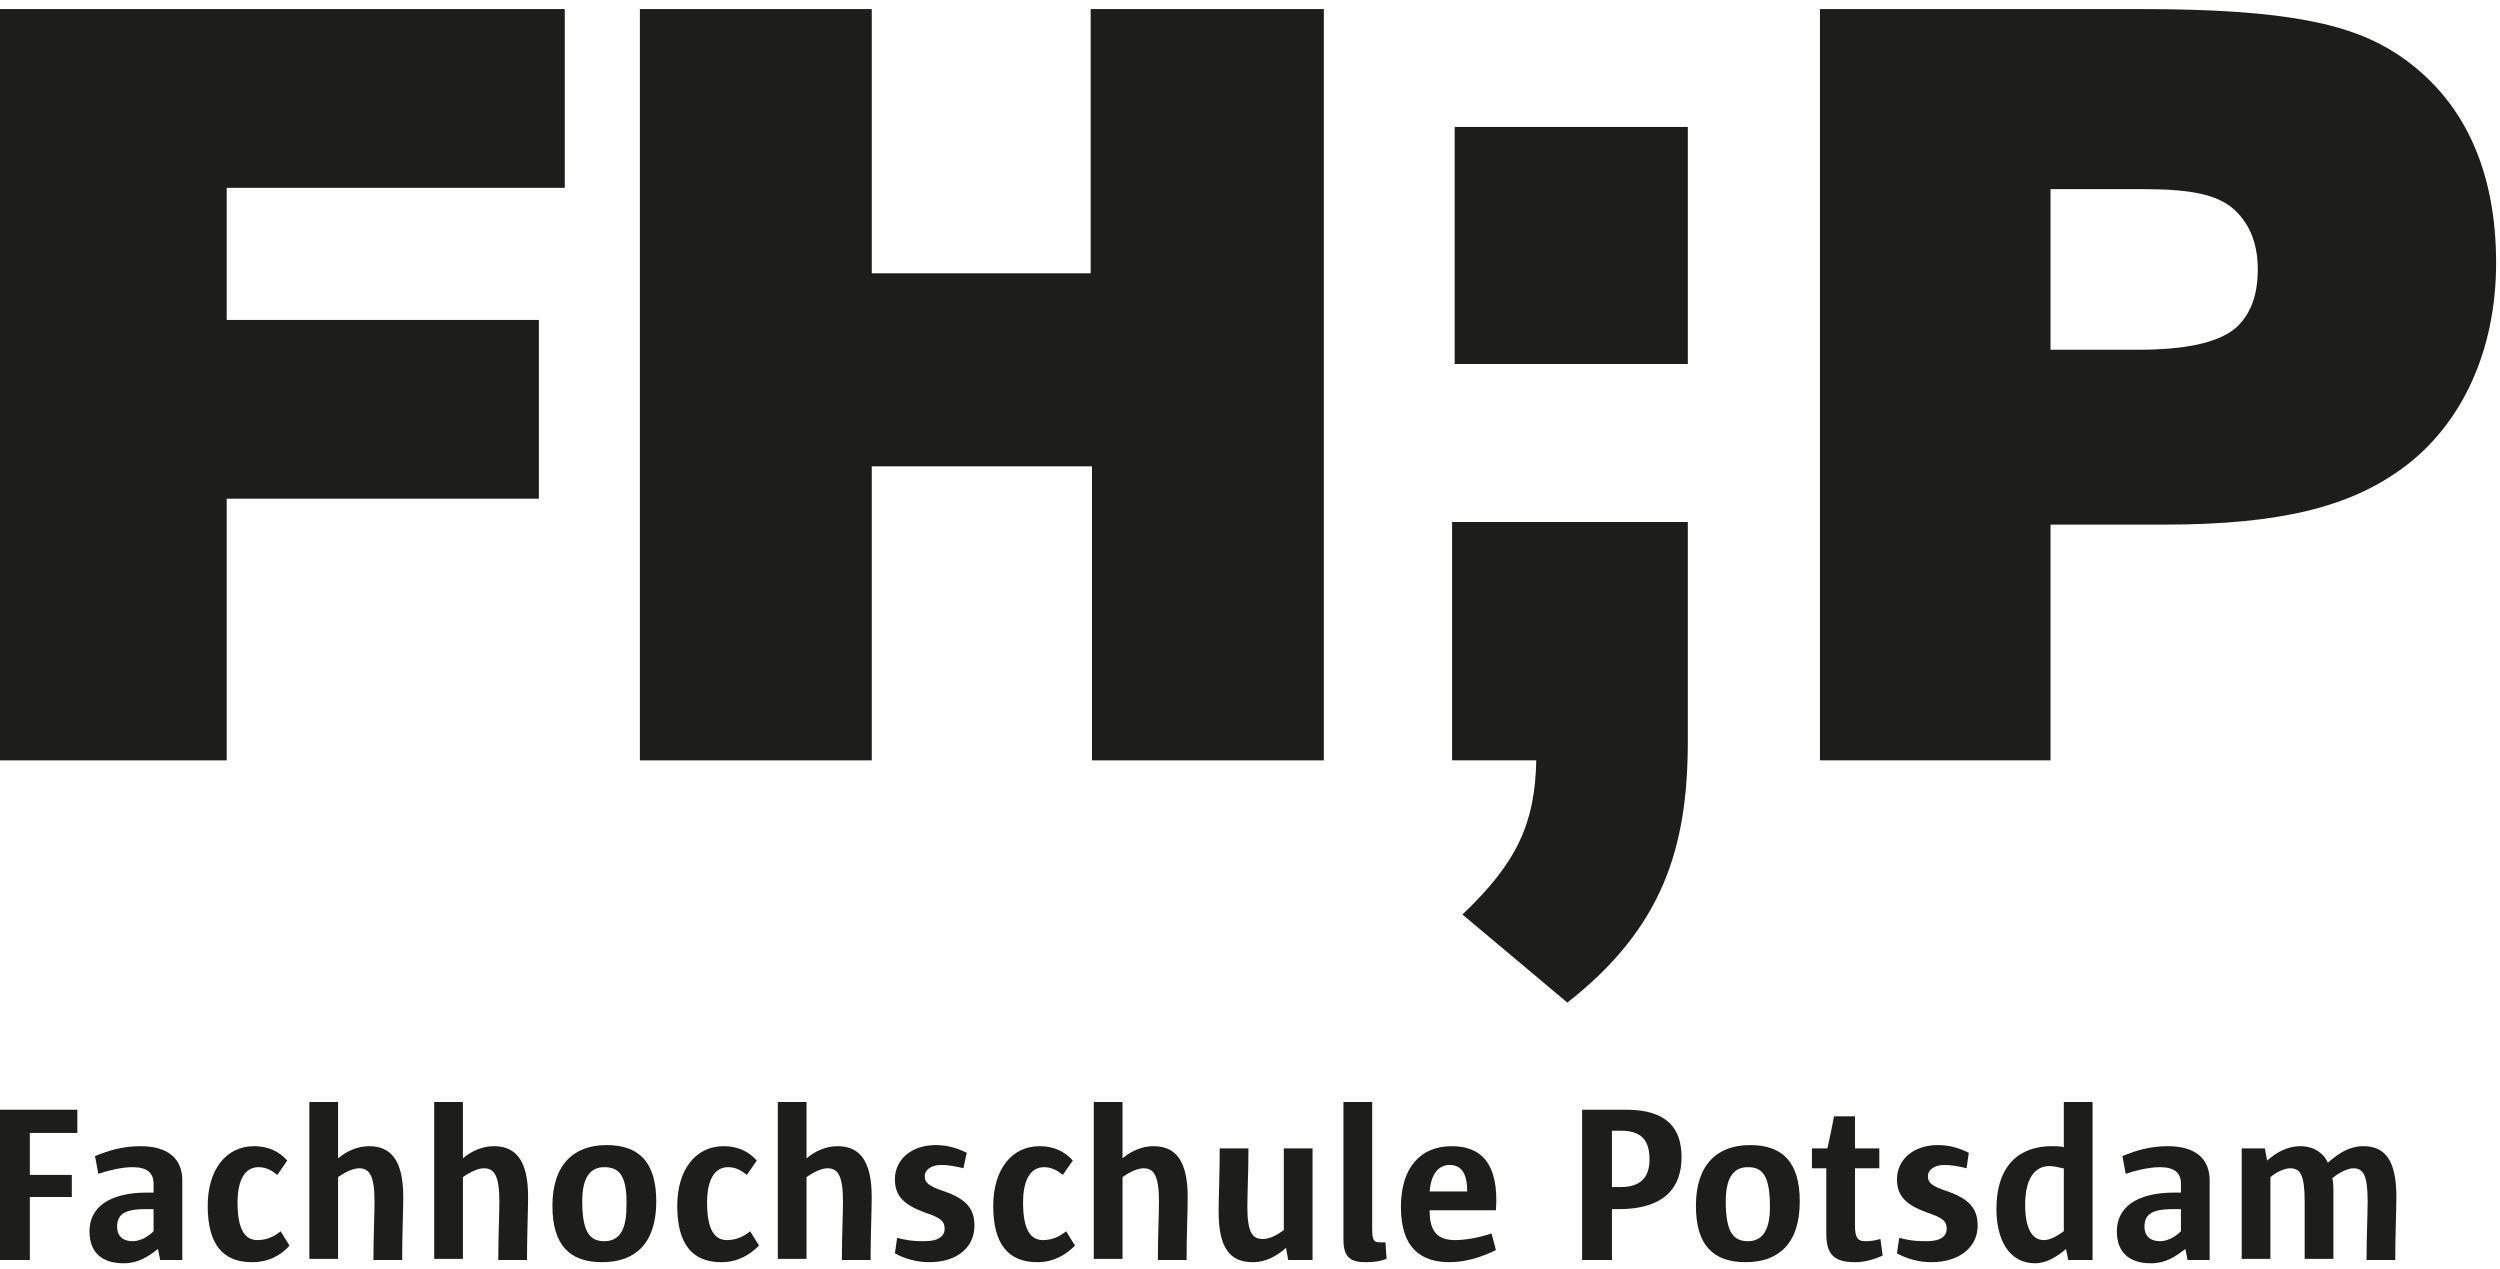 <svg width="193" height="98" viewBox="0 0 193 98" fill="none" xmlns="http://www.w3.org/2000/svg">
<rect x="0" y="0" width="193" height="98" fill="#808080" stroke="none"/>
<g clip-path="url(#clip0_181_1199)">
<rect width="193" height="98" fill="white"/>
<path d="M130.3 57.2C130.3 65.4 128.4 71.6 121 77.4L112.9 70.6C117.1 66.6 118.5 63.6 118.6 58.7H112.1V40.3H130.3V57.2Z" fill="#1D1D1B"/>
<path d="M130.3 9.8H112.3V28.1H130.3V9.8Z" fill="#1D1D1B"/>
<path d="M0 58.7V0.7H43.6V14.5H17.5V24.7H41.6V38.5H17.5V58.7H0Z" fill="#1D1D1B"/>
<path d="M84.3 58.7V36H67.3V58.7H49.4V0.7H67.3V21.1H84.2V0.7H102.2V58.7H84.3Z" fill="#1D1D1B"/>
<path d="M140.5 58.7V0.7H165.3C176.7 0.7 181.6 1.9 185.1 4.2C190.2 7.6 192.7 13.1 192.7 20.3C192.7 27 190.1 32.8 185.4 36.2C181.4 39.1 176.1 40.5 167.1 40.5H158.3V58.7H140.5ZM165.1 27C168.6 27 171.1 26.5 172.5 25.4C173.8 24.3 174.3 22.7 174.3 20.8C174.3 19 173.8 17.4 172.5 16.2C171.2 15 169.1 14.6 165.4 14.6H158.3V27H165.1Z" fill="#1D1D1B"/>
<path d="M2.303 87.462V90.703H5.544V92.409H2.303V97.271H0V85.671H5.971V87.462H2.303Z" fill="#1D1D1B"/>
<path d="M12.367 97.27L12.196 96.418C11.429 97.015 10.661 97.526 9.552 97.526C7.846 97.526 6.908 96.674 6.908 95.053C6.908 93.262 8.358 92.068 11.343 92.068H11.855V91.385C11.855 90.532 11.343 90.106 10.235 90.106C9.382 90.106 8.358 90.362 7.591 90.618L7.335 89.253C8.358 88.826 9.467 88.485 10.832 88.485C13.049 88.485 14.073 89.509 14.073 91.129V97.27H12.367ZM11.855 93.347H11.173C9.467 93.347 9.041 93.859 9.041 94.712C9.041 95.394 9.467 95.82 10.235 95.82C10.746 95.82 11.343 95.565 11.855 95.053V93.347Z" fill="#1D1D1B"/>
<path d="M19.447 97.441C17.144 97.441 16.035 95.991 16.035 93.091C16.035 90.362 17.4 88.485 19.617 88.485C20.726 88.485 21.579 88.912 22.176 89.594L21.409 90.703C20.982 90.362 20.556 90.106 19.959 90.106C18.935 90.106 18.338 91.044 18.338 92.835C18.338 94.968 18.935 95.735 19.873 95.735C20.556 95.735 21.153 95.479 21.665 95.053L22.347 96.162C21.75 96.844 20.812 97.441 19.447 97.441Z" fill="#1D1D1B"/>
<path d="M31.046 97.271H28.829C28.829 95.48 28.914 93.688 28.914 92.75C28.914 90.703 28.488 90.191 27.72 90.191C27.294 90.191 26.697 90.447 26.099 90.874V97.185H23.882V85.074H26.099V89.424C26.697 88.912 27.549 88.485 28.488 88.485C30.194 88.485 31.132 89.594 31.132 92.409C31.132 93.432 31.046 95.394 31.046 97.271Z" fill="#1D1D1B"/>
<path d="M40.684 97.271H38.467C38.467 95.48 38.552 93.688 38.552 92.75C38.552 90.703 38.125 90.191 37.358 90.191C36.931 90.191 36.334 90.447 35.737 90.874V97.185H33.52V85.074H35.737V89.424C36.334 88.912 37.187 88.485 38.125 88.485C39.831 88.485 40.769 89.594 40.769 92.409C40.769 93.432 40.684 95.394 40.684 97.271Z" fill="#1D1D1B"/>
<path d="M46.485 97.441C44.011 97.441 42.647 96.162 42.647 93.091C42.647 89.935 44.267 88.4 46.826 88.4C49.299 88.4 50.664 89.679 50.664 92.75C50.664 95.991 49.044 97.441 46.485 97.441ZM46.655 90.106C45.632 90.106 44.949 90.788 44.949 92.75C44.949 95.138 45.546 95.82 46.655 95.82C47.679 95.82 48.361 95.138 48.361 93.176C48.446 90.703 47.764 90.106 46.655 90.106Z" fill="#1D1D1B"/>
<path d="M55.696 97.441C53.393 97.441 52.284 95.991 52.284 93.091C52.284 90.362 53.649 88.485 55.867 88.485C56.975 88.485 57.828 88.912 58.425 89.594L57.658 90.703C57.231 90.362 56.805 90.106 56.208 90.106C55.184 90.106 54.587 91.044 54.587 92.835C54.587 94.968 55.184 95.735 56.122 95.735C56.805 95.735 57.402 95.479 57.913 95.053L58.596 96.162C57.913 96.844 56.975 97.441 55.696 97.441Z" fill="#1D1D1B"/>
<path d="M67.21 97.271H64.993C64.993 95.48 65.078 93.688 65.078 92.75C65.078 90.703 64.652 90.191 63.884 90.191C63.458 90.191 62.861 90.447 62.264 90.874V97.185H60.046V85.074H62.264V89.424C62.861 88.912 63.714 88.485 64.652 88.485C66.358 88.485 67.296 89.594 67.296 92.409C67.296 93.432 67.21 95.394 67.21 97.271Z" fill="#1D1D1B"/>
<path d="M71.731 97.441C70.793 97.441 69.855 97.185 69.087 96.759L69.257 95.564C70.281 95.82 70.793 95.82 71.39 95.82C72.499 95.82 72.925 95.394 72.925 94.882C72.925 94.285 72.669 94.029 71.39 93.603C69.769 93.006 69.087 92.323 69.087 91.044C69.087 89.509 70.366 88.4 72.243 88.4C73.01 88.4 73.778 88.57 74.631 88.997L74.375 90.191C73.693 90.02 73.181 89.935 72.669 89.935C71.816 89.935 71.39 90.362 71.39 90.788C71.39 91.3 71.646 91.556 72.925 91.982C74.631 92.579 75.228 93.347 75.228 94.626C75.228 96.247 73.949 97.441 71.731 97.441Z" fill="#1D1D1B"/>
<path d="M80.09 97.441C77.787 97.441 76.678 95.991 76.678 93.091C76.678 90.362 78.042 88.485 80.26 88.485C81.369 88.485 82.222 88.912 82.819 89.594L82.051 90.703C81.625 90.362 81.198 90.106 80.601 90.106C79.578 90.106 78.981 91.044 78.981 92.835C78.981 94.968 79.578 95.735 80.516 95.735C81.198 95.735 81.795 95.479 82.307 95.053L82.989 96.162C82.307 96.844 81.369 97.441 80.09 97.441Z" fill="#1D1D1B"/>
<path d="M91.605 97.271H89.387C89.387 95.48 89.473 93.688 89.473 92.75C89.473 90.703 89.046 90.191 88.279 90.191C87.852 90.191 87.255 90.447 86.658 90.874V97.185H84.44V85.074H86.658V89.424C87.255 88.912 88.108 88.485 89.046 88.485C90.752 88.485 91.69 89.594 91.69 92.409C91.69 93.432 91.605 95.394 91.605 97.271Z" fill="#1D1D1B"/>
<path d="M99.452 97.271L99.281 96.333C98.513 97.015 97.66 97.441 96.722 97.441C94.931 97.441 94.078 96.333 94.078 93.518C94.078 92.409 94.163 90.533 94.163 88.656H96.381C96.381 90.362 96.296 92.153 96.296 93.177C96.296 95.224 96.722 95.65 97.49 95.65C98.002 95.65 98.513 95.394 99.11 94.968V88.656H101.328V97.271H99.452Z" fill="#1D1D1B"/>
<path d="M105.422 97.441C104.313 97.441 103.716 97.1 103.716 95.735V85.074H105.933V94.797C105.933 95.735 106.019 95.906 106.53 95.906C106.701 95.906 106.872 95.906 106.957 95.906L107.042 97.185C106.616 97.356 106.104 97.441 105.422 97.441Z" fill="#1D1D1B"/>
<path d="M110.369 93.432V93.518C110.369 95.138 111.051 95.735 112.331 95.735C113.098 95.735 114.122 95.565 115.145 95.224L115.487 96.503C114.463 97.015 113.184 97.441 111.904 97.441C109.687 97.441 108.151 96.332 108.151 93.177C108.151 90.106 109.687 88.485 112.075 88.485C114.292 88.485 115.742 89.765 115.487 93.432H110.369ZM113.269 91.982C113.269 90.618 112.842 89.935 111.904 89.935C110.966 89.935 110.454 90.788 110.369 91.982H113.269Z" fill="#1D1D1B"/>
<path d="M124.953 93.347H124.442V97.271H122.139V85.671C123.247 85.671 124.356 85.671 125.55 85.671C128.706 85.671 129.815 87.121 129.815 89.338C129.815 91.641 128.536 93.347 124.953 93.347ZM125.124 87.291H124.442V91.641H125.124C126.659 91.641 127.342 90.874 127.342 89.509C127.342 88.059 126.744 87.291 125.124 87.291Z" fill="#1D1D1B"/>
<path d="M134.763 97.441C132.289 97.441 130.925 96.162 130.925 93.091C130.925 89.935 132.545 88.4 135.104 88.4C137.578 88.4 138.942 89.679 138.942 92.75C138.942 95.991 137.322 97.441 134.763 97.441ZM134.934 90.106C133.91 90.106 133.228 90.788 133.228 92.75C133.228 95.138 133.825 95.82 134.934 95.82C135.957 95.82 136.639 95.138 136.639 93.176C136.639 90.703 136.042 90.106 134.934 90.106Z" fill="#1D1D1B"/>
<path d="M143.207 97.441C141.587 97.441 140.99 96.844 140.99 95.223V90.191H139.881V88.656H141.075C141.246 87.888 141.416 87.12 141.587 86.182H143.207V88.656H145.084V90.191H143.207V94.626C143.207 95.479 143.378 95.82 143.975 95.82C144.231 95.82 144.572 95.82 145.169 95.65L145.34 96.929C144.572 97.27 143.89 97.441 143.207 97.441Z" fill="#1D1D1B"/>
<path d="M149.091 97.441C148.153 97.441 147.215 97.185 146.447 96.759L146.618 95.564C147.641 95.82 148.153 95.82 148.75 95.82C149.859 95.82 150.285 95.394 150.285 94.882C150.285 94.285 150.03 94.029 148.75 93.603C147.13 93.006 146.447 92.323 146.447 91.044C146.447 89.509 147.727 88.4 149.603 88.4C150.371 88.4 151.138 88.57 151.991 88.997L151.821 90.191C151.138 90.02 150.627 89.935 150.115 89.935C149.262 89.935 148.835 90.362 148.835 90.788C148.835 91.3 149.091 91.556 150.371 91.982C152.077 92.579 152.674 93.347 152.674 94.626C152.674 96.247 151.309 97.441 149.091 97.441Z" fill="#1D1D1B"/>
<path d="M159.668 97.271L159.497 96.418C158.815 97.015 157.962 97.526 157.109 97.526C155.062 97.526 154.124 95.65 154.124 93.347C154.124 89.85 156 88.485 158.389 88.485C158.73 88.485 159.156 88.485 159.327 88.571V85.074H161.545V97.271H159.668ZM159.242 90.191C158.9 90.106 158.559 90.021 158.218 90.021C157.109 90.021 156.342 90.959 156.342 93.006C156.342 94.797 156.853 95.735 157.792 95.735C158.218 95.735 158.73 95.48 159.327 95.053V90.191H159.242Z" fill="#1D1D1B"/>
<path d="M168.88 97.27L168.709 96.418C167.941 97.015 167.174 97.526 166.065 97.526C164.359 97.526 163.421 96.674 163.421 95.053C163.421 93.262 164.871 92.068 167.856 92.068H168.368V91.385C168.368 90.532 167.856 90.106 166.747 90.106C165.894 90.106 164.871 90.362 164.103 90.618L163.847 89.253C164.871 88.826 165.98 88.485 167.344 88.485C169.562 88.485 170.585 89.509 170.585 91.129V97.27H168.88ZM168.368 93.347H167.686C165.98 93.347 165.553 93.859 165.553 94.712C165.553 95.394 165.98 95.82 166.747 95.82C167.259 95.82 167.856 95.565 168.368 95.053V93.347V93.347Z" fill="#1D1D1B"/>
<path d="M184.914 97.27H182.697C182.697 95.565 182.782 93.773 182.782 92.75C182.782 90.703 182.441 90.191 181.673 90.191C181.247 90.191 180.564 90.532 180.053 90.959C180.138 91.215 180.138 91.641 180.138 92.238V97.185H177.92V92.75C177.92 90.703 177.579 90.191 176.811 90.191C176.385 90.191 175.788 90.447 175.276 90.874V97.185H173.059V88.656H174.85L175.02 89.594C175.703 88.997 176.556 88.485 177.579 88.485C178.603 88.485 179.37 88.997 179.711 89.765C180.564 88.997 181.417 88.485 182.441 88.485C184.147 88.485 185 89.594 185 92.409C185 93.432 184.914 95.394 184.914 97.27Z" fill="#1D1D1B"/>
</g>
<defs>
<clipPath id="clip0_181_1199">
<rect width="193" height="98" fill="white"/>
</clipPath>
</defs>
</svg>
